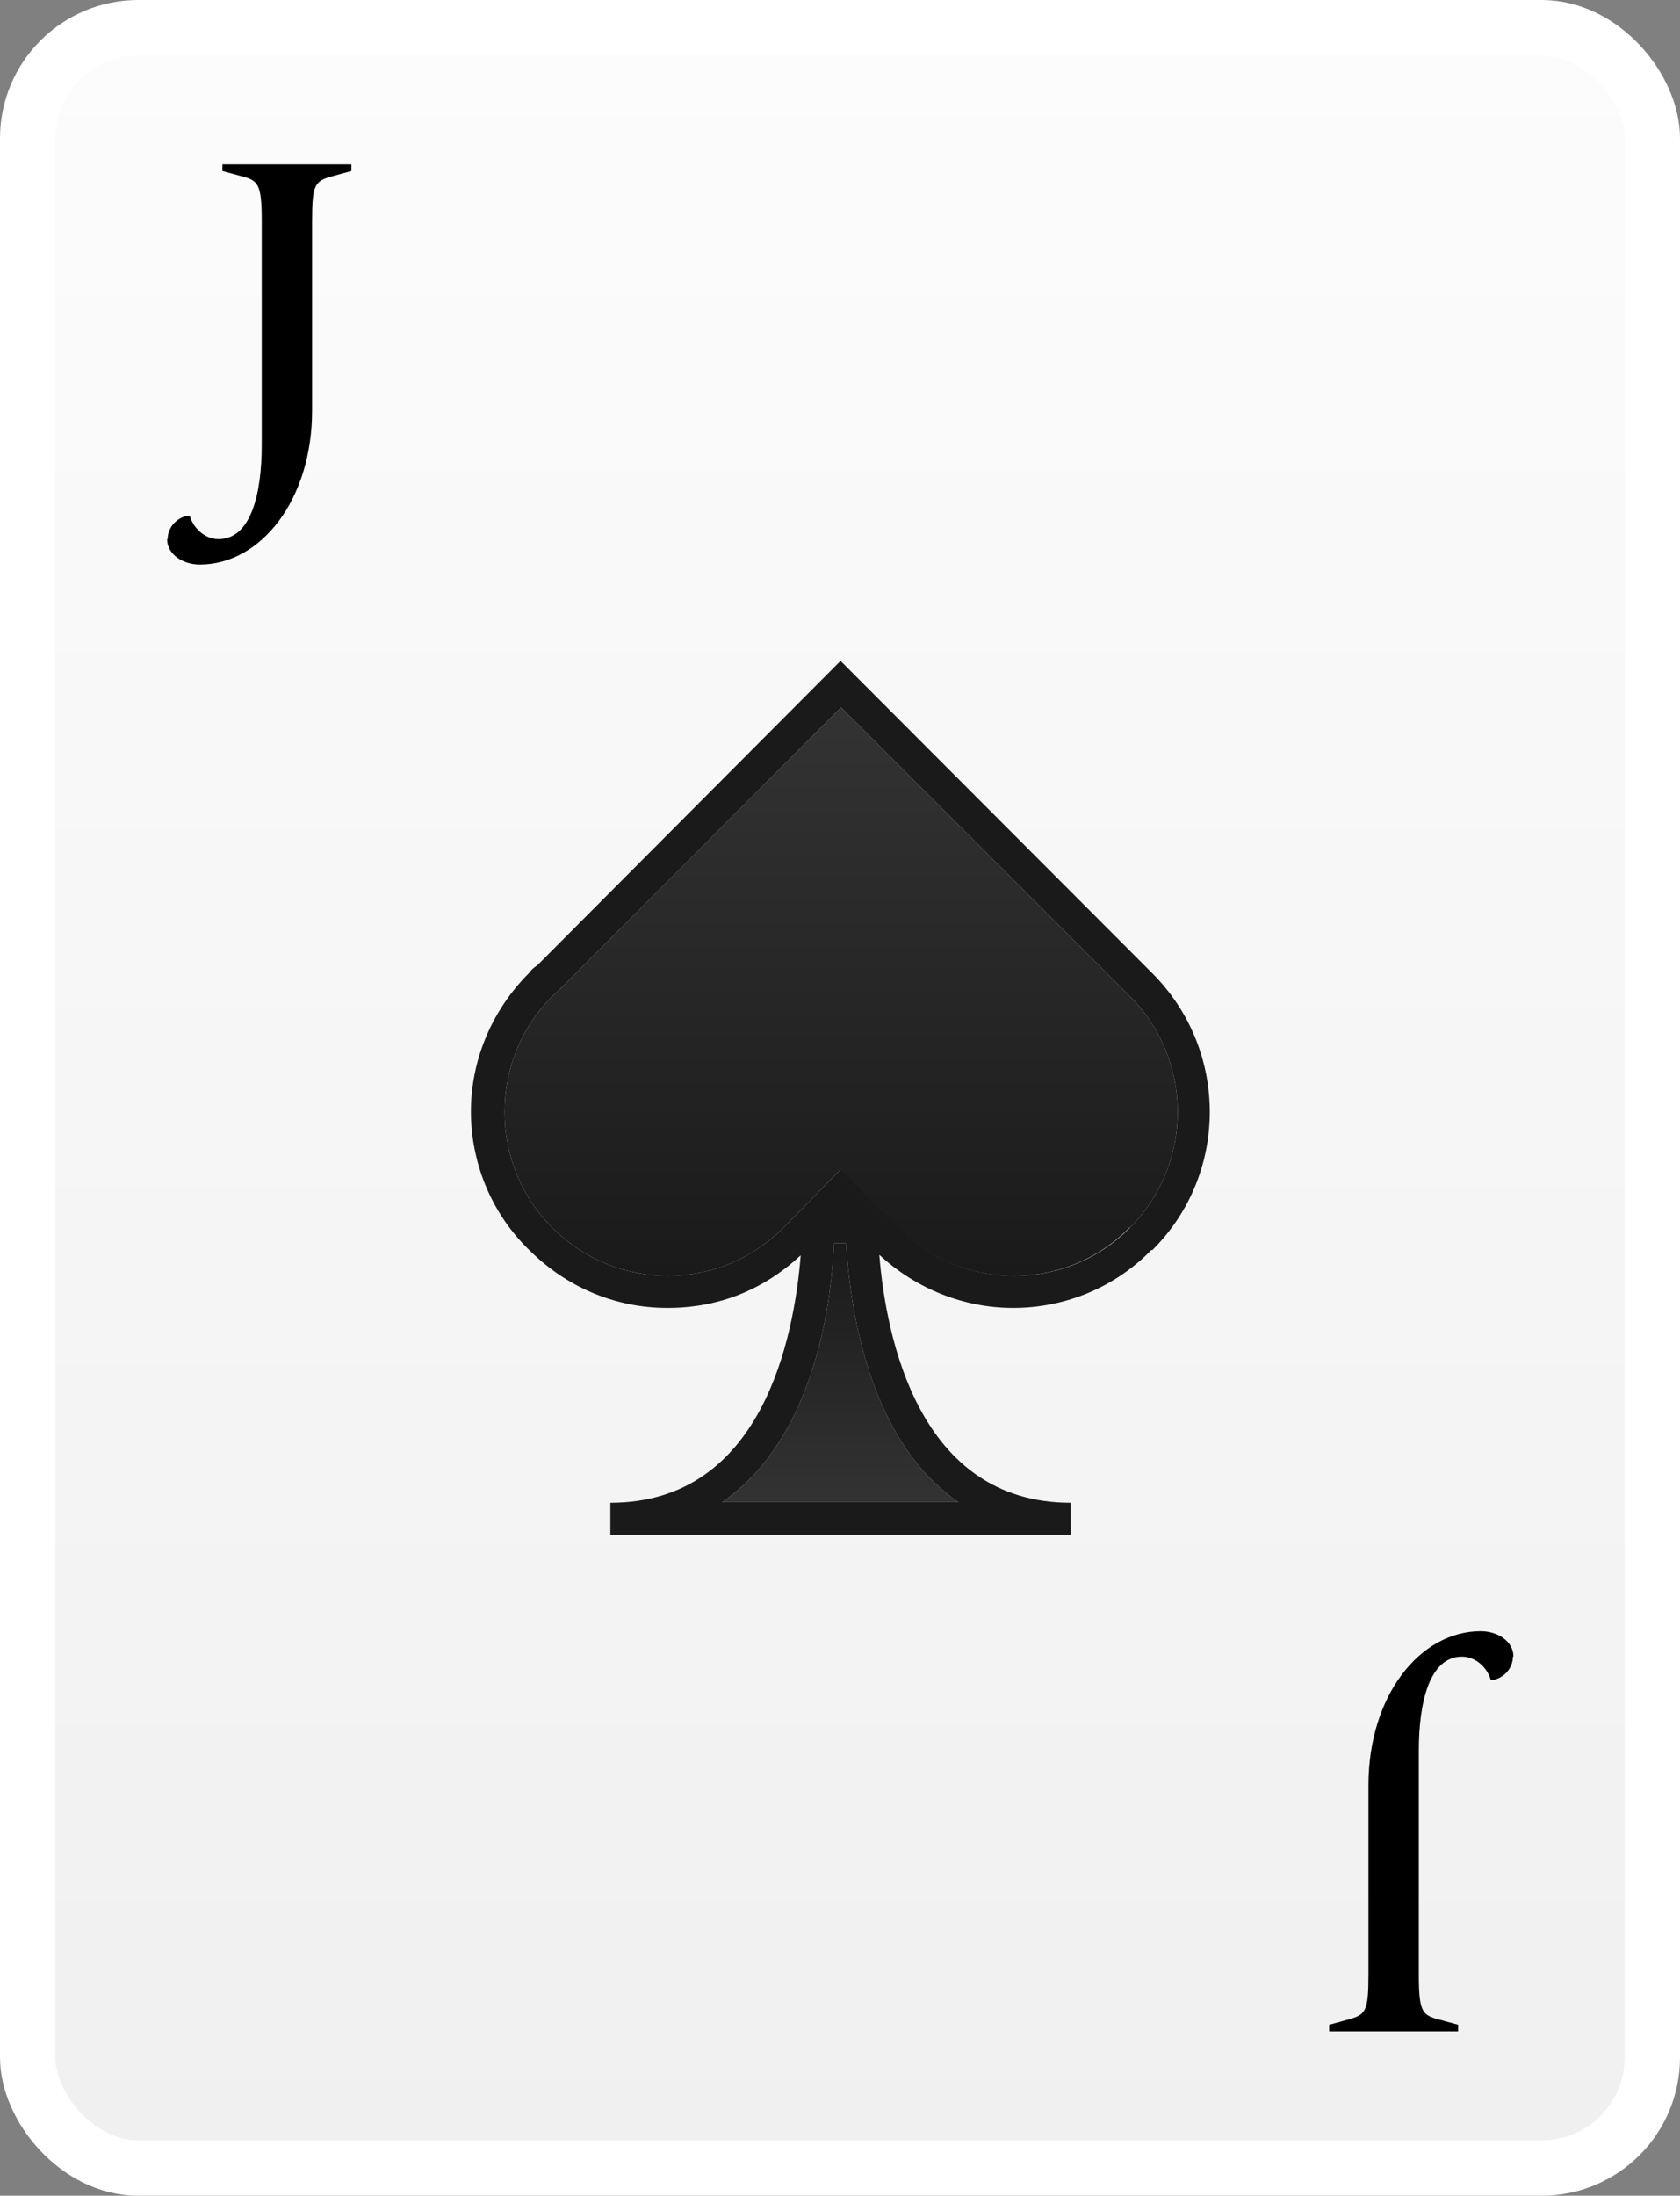<?xml version="1.0" encoding="UTF-8"?>
<svg id="Laag_2" data-name="Laag 2" xmlns="http://www.w3.org/2000/svg" xmlns:xlink="http://www.w3.org/1999/xlink" viewBox="0 0 30.36 39.67">
  <rect x="0" y="0" width="30.36" height="39.67" fill="#808080" stroke="none"/>
  <defs>
    <style>
      .cls-1 {
        fill: #1a1a1a;
      }

      .cls-2 {
        fill: url(#Naamloos_verloop_257);
        stroke: #fff;
        stroke-miterlimit: 10;
      }

      .cls-3 {
        fill: url(#Naamloos_verloop_85);
      }

      .cls-4 {
        fill: url(#Naamloos_verloop_81);
      }
    </style>
    <linearGradient id="Naamloos_verloop_257" data-name="Naamloos verloop 257" x1="15.18" y1="39.17" x2="15.18" y2=".5" gradientUnits="userSpaceOnUse">
      <stop offset="0" stop-color="#f0f0f0"/>
      <stop offset="1" stop-color="#fcfcfc"/>
    </linearGradient>
    <linearGradient id="Naamloos_verloop_81" data-name="Naamloos verloop 81" x1="15.19" y1="12.78" x2="15.19" y2="23.05" gradientUnits="userSpaceOnUse">
      <stop offset="0" stop-color="#333"/>
      <stop offset="1" stop-color="#1a1a1a"/>
    </linearGradient>
    <linearGradient id="Naamloos_verloop_85" data-name="Naamloos verloop 85" x1="15.19" y1="27.14" x2="15.19" y2="22.46" gradientUnits="userSpaceOnUse">
      <stop offset="0" stop-color="#333"/>
      <stop offset="1" stop-color="#1a1a1a"/>
    </linearGradient>
  </defs>
  <g id="Laag_1-2" data-name="Laag 1">
    <g>
      <rect class="cls-2" x=".5" y=".5" width="29.36" height="38.67" rx="2" ry="2"/>
      <g>
        <path class="cls-4" d="m20.41,22.18c-.55.56-1.29.87-2.09.87s-1.53-.31-2.08-.87l-1.05-1.05-1.03,1.05c-.56.56-1.3.87-2.09.87s-1.53-.31-2.09-.87c-1.15-1.15-1.15-3.03,0-4.18.02-.02.06-.06.12-.11l5.1-5.11,5.22,5.22c1.15,1.15,1.15,3.03,0,4.18Z"/>
        <g>
          <path class="cls-3" d="m17.33,27.14h-4.28c.19-.13.36-.28.53-.45,1.19-1.23,1.45-3.23,1.49-4.23h.22c.06,1,.32,3,1.5,4.23.16.16.34.32.53.45Z"/>
          <path class="cls-1" d="m20.82,22.59c1.39-1.38,1.39-3.62,0-5.01l-5.63-5.64-5.48,5.5c-.06.04-.11.08-.15.14-.69.69-1.05,1.6-1.05,2.5s.35,1.82,1.05,2.5c.67.67,1.55,1.05,2.5,1.05s1.75-.34,2.41-.95c-.12,1.48-.69,4.47-3.44,4.47v.58h8.32v-.58c-2.76,0-3.34-3.01-3.46-4.48.66.61,1.52.96,2.42.96.95,0,1.85-.38,2.5-1.05Zm-7.77,4.55c.19-.13.36-.28.53-.45,1.19-1.23,1.45-3.23,1.49-4.23h.22c.06,1,.32,3,1.5,4.23.16.16.34.32.53.45h-4.28Zm2.14-6.01l-1.03,1.05c-.56.56-1.3.87-2.09.87s-1.53-.31-2.09-.87c-1.15-1.15-1.15-3.03,0-4.18.02-.02.06-.06.12-.11l5.1-5.11,5.22,5.22c1.15,1.15,1.15,3.03,0,4.18-.55.56-1.29.87-2.09.87s-1.53-.31-2.08-.87l-1.05-1.05Z"/>
        </g>
      </g>
      <path d="m3.03,9.74c0-.21.16-.38.35-.42h.05c.06.21.26.42.52.42.59,0,.78-.83.78-1.7v-4.04c0-.68-.06-.74-.38-.82l-.33-.09v-.12h2.33v.12l-.33.09c-.33.09-.38.14-.38.82v3.42c0,1.6-.92,2.78-2.03,2.78-.3,0-.59-.18-.59-.46Z"/>
      <path d="m27.34,29.93c0,.21-.16.38-.35.42h-.05c-.06-.21-.26-.42-.52-.42-.59,0-.78.83-.78,1.7v4.04c0,.68.06.74.38.82l.33.09v.12h-2.33v-.12l.33-.09c.33-.09.38-.14.38-.82v-3.42c0-1.6.92-2.78,2.03-2.78.3,0,.59.18.59.46Z"/>
    </g>
  </g>
</svg>